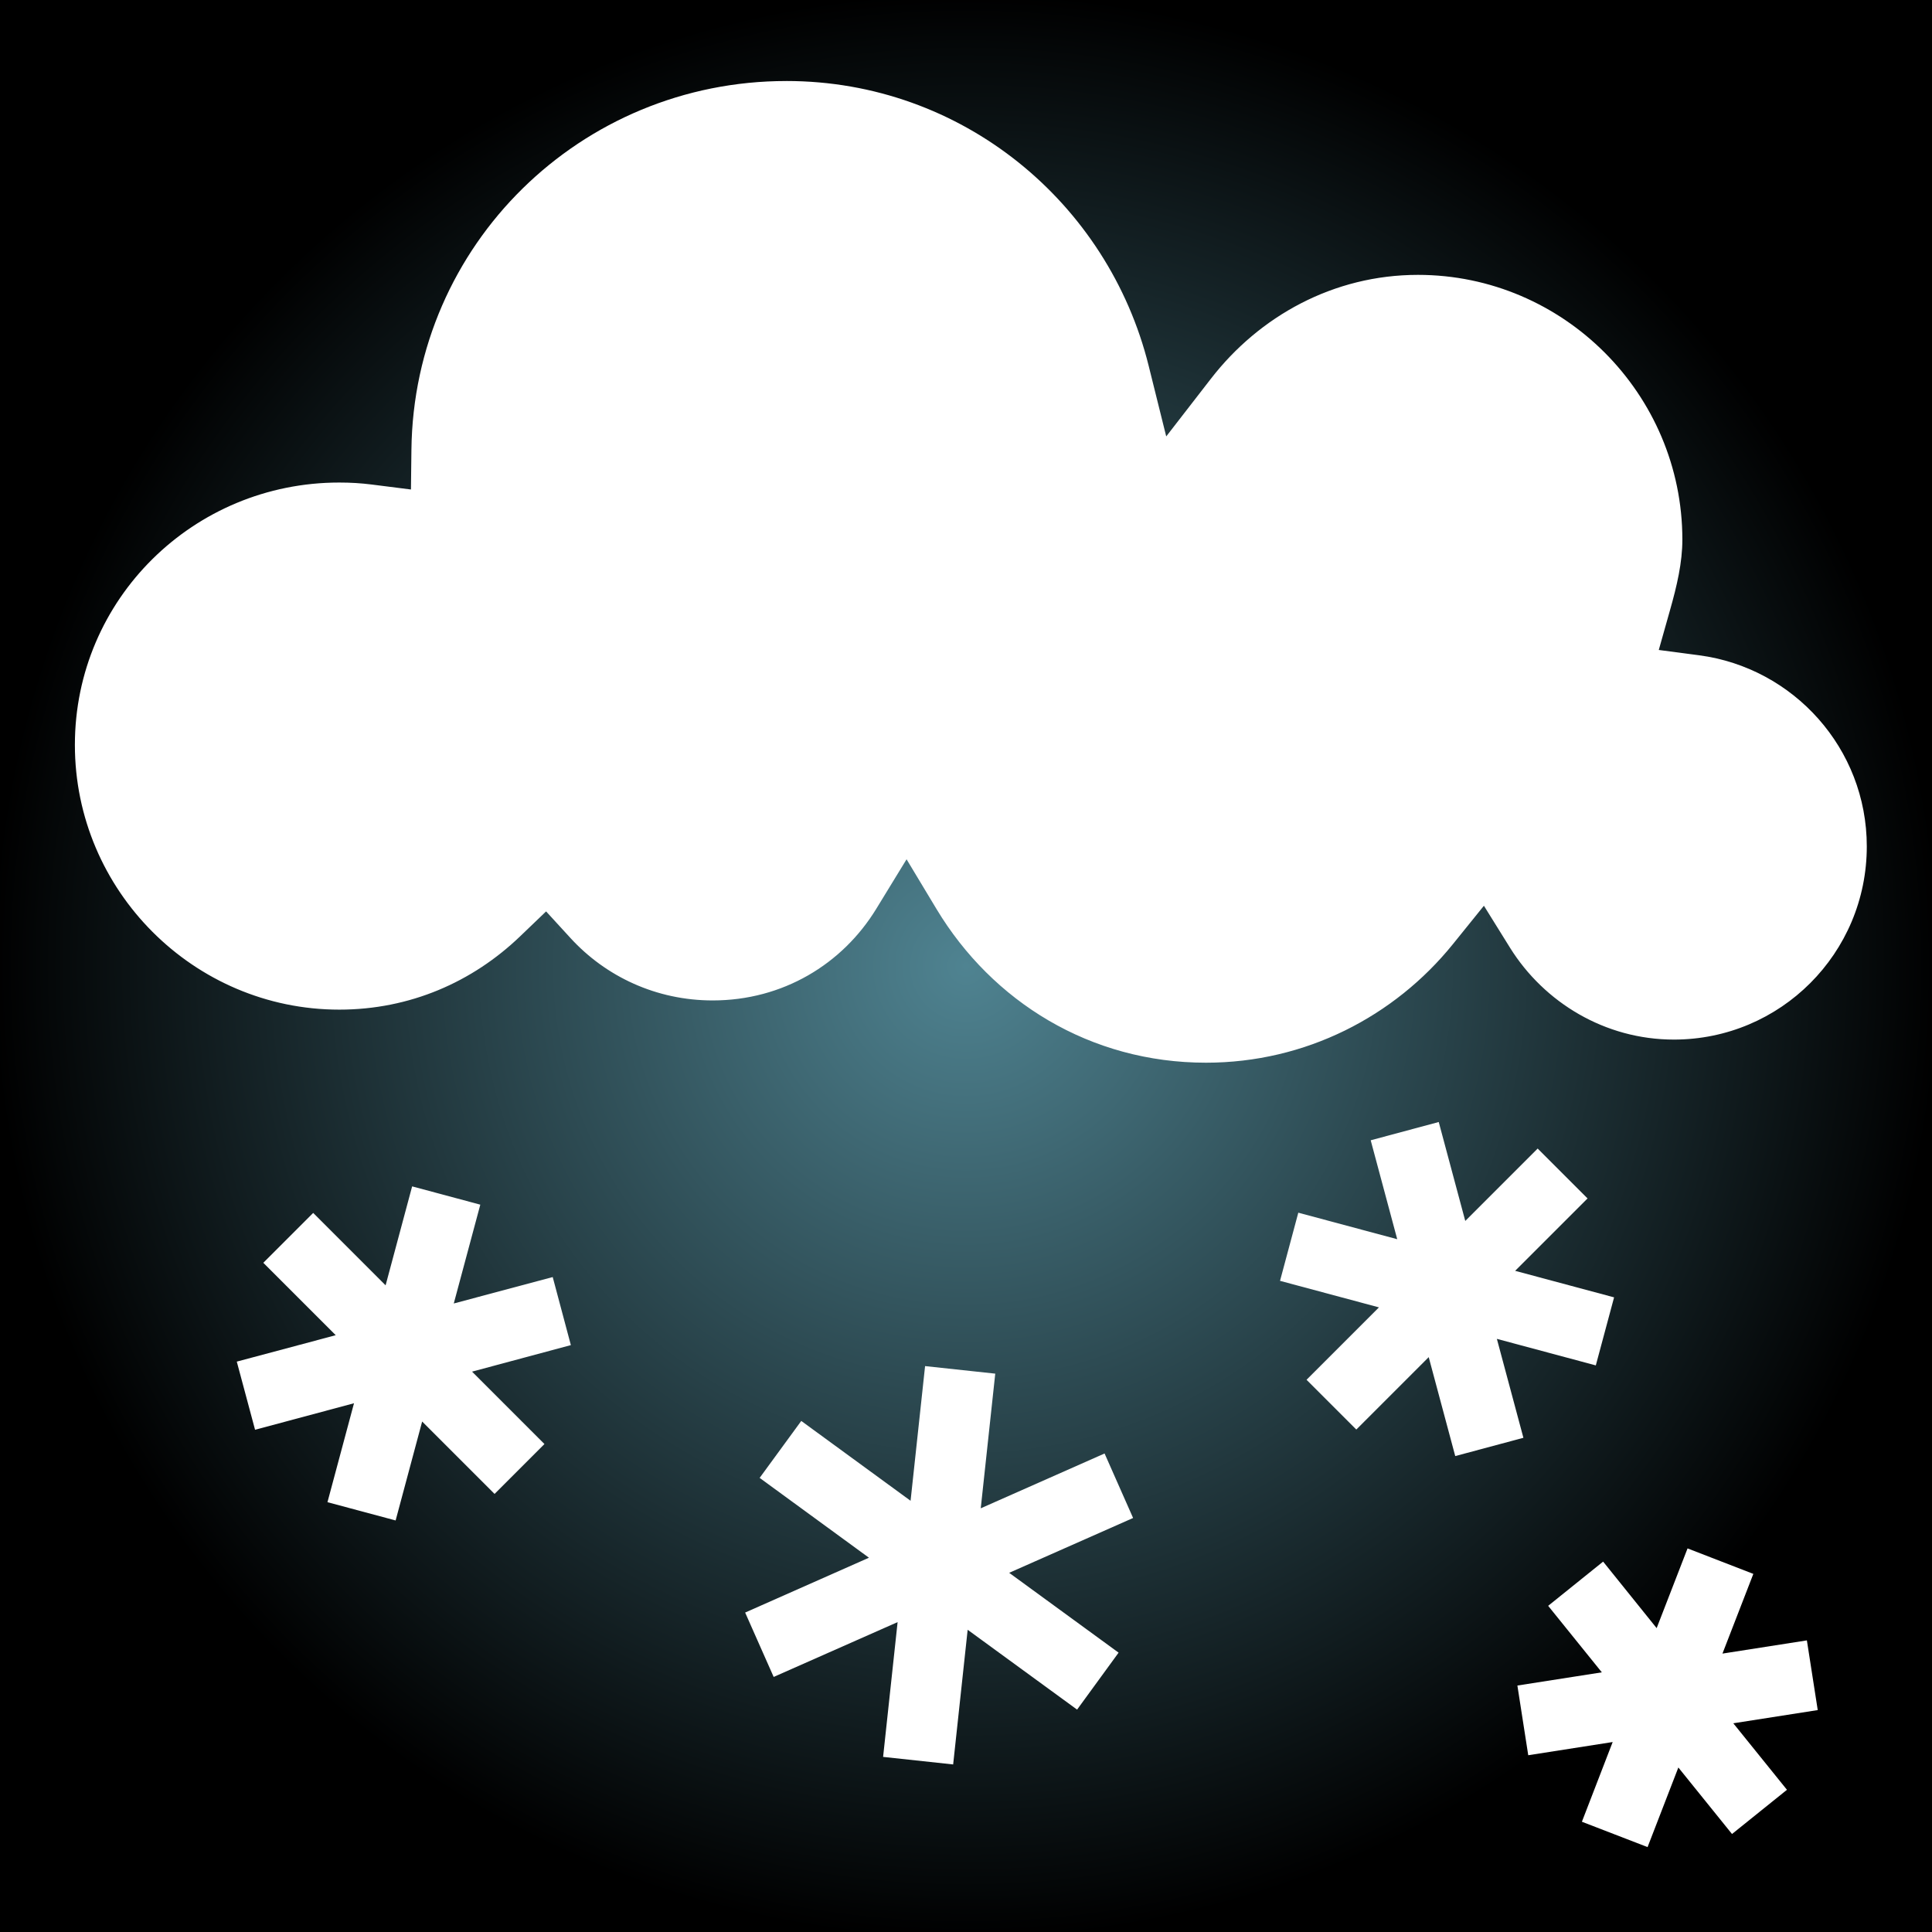 <svg xmlns="http://www.w3.org/2000/svg" viewBox="0 0 512 512" style="height: 512px; width: 512px;"><rect x="0" y="0" width="512" height="512" fill="#333333" stroke="none"/><defs><radialGradient id="lorc-snowing-gradient-0"><stop offset="0%" stop-color="#4f8391" stop-opacity="1"></stop><stop offset="100%" stop-color="#000" stop-opacity="1"></stop></radialGradient></defs><path d="M0 0h512v512H0z" fill="url(#lorc-snowing-gradient-0)"></path><g class="" transform="translate(0,0)" style=""><path d="M208.406 21.47c-54.52 0-98.764 43.37-99.375 97.75l-.124 10.5-10.375-1.314c-2.84-.36-5.616-.53-8.624-.53-38.627 0-70.062 30.928-70.062 69.53 0 38.602 31.522 70.156 70.062 70.156 18.738 0 35.314-7.333 47.906-19.406l6.907-6.625 6.468 7.064c9.322 10.188 22.718 16.53 37.687 16.53 18.546 0 34.354-9.584 43.344-24.28l8.03-13.125 7.938 13.186c14.78 24.543 40.75 40.72 71.406 40.72 26.433 0 49.963-12.282 65.406-31.376l8.25-10.22 6.938 11.157c9.035 14.48 25.154 24.313 43.406 24.313 28.253 0 51.125-22.884 51.125-51.188 0-26-19.45-47.35-44.44-50.656l-10.686-1.406 2.937-10.406c1.892-6.66 3.314-12.756 3.314-18.844 0-38.602-31.523-70.156-70.063-70.156-22.396 0-42.064 10.95-54.905 27.562l-11.813 15.25-4.656-18.72c-10.74-43.247-49.448-75.467-96-75.467zM381.28 297.343l-18.03 4.844 7.03 26.218-26.217-7.03-4.844 18.062 26.217 7.03-19.187 19.188 13.188 13.188 19.187-19.188 7.03 26.22 18.064-4.845-7.033-26.217 26.22 7.03 4.843-18.03-26.22-7.032 19.19-19.186-13.22-13.22-19.188 19.188-7.03-26.218zm-272.06 17.062l-7.032 26.22L83 321.437l-13.22 13.218 19.19 19.188-26.22 7 4.844 18.062 26.22-7.03-7.033 26.218 18.064 4.844 7.03-26.22 19.19 19.188 13.217-13.22-19.186-19.186 26.187-7.03-4.81-18.033-26.22 7 7.03-26.187-18.06-4.844zm135.936 47.625l-3.844 35.69-28.968-21.158-11.03 15.094 28.967 21.156-32.81 14.532 7.56 17.062 32.845-14.53-3.844 35.718 18.564 2 3.844-35.688 29 21.156 11-15.093-29-21.158 32.843-14.53-7.56-17.094-32.814 14.53 3.844-35.687-18.594-2zm202.063 48.314l-8.19 21.125-14.186-17.626-14.563 11.72 14.22 17.623-22.375 3.5 2.875 18.47 22.375-3.5-8.156 21.124 17.405 6.72 8.156-21.094L459 486.03l14.563-11.717-14.22-17.625 22.376-3.5-2.876-18.47-22.375 3.5 8.186-21.124-17.437-6.75z" fill="#fff" fill-opacity="1"></path></g></svg>